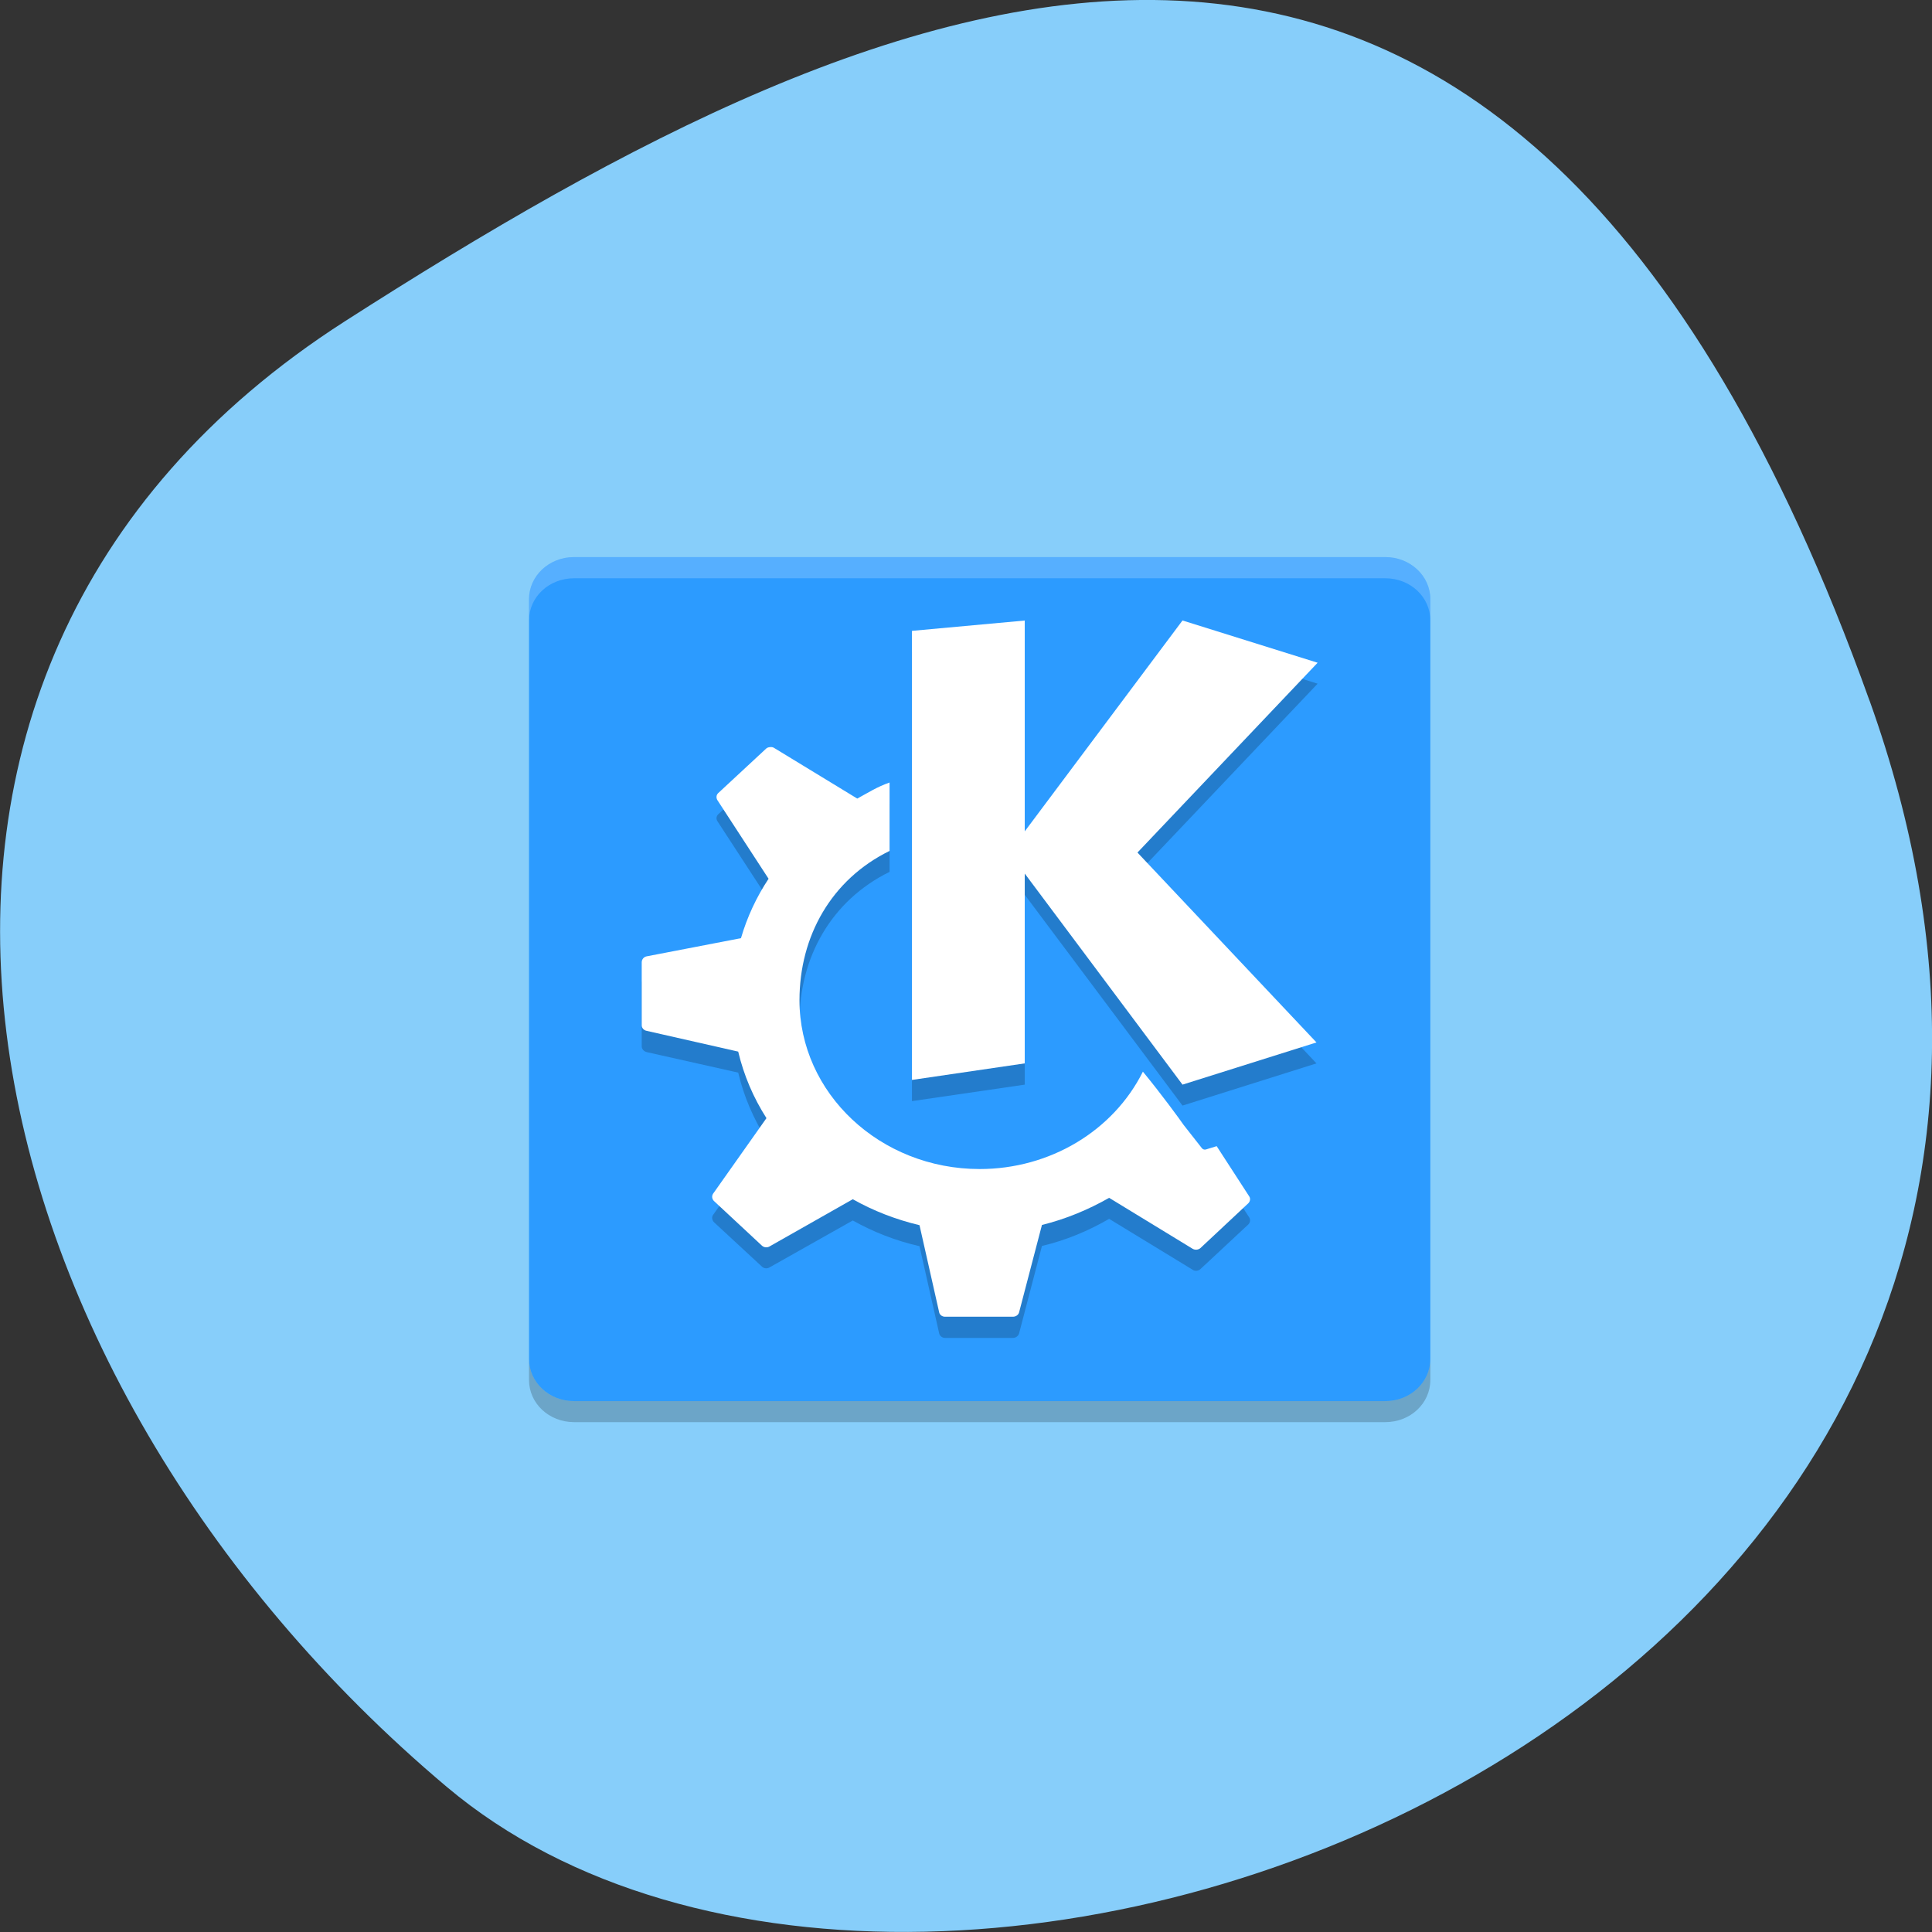 
<svg xmlns="http://www.w3.org/2000/svg" xmlns:xlink="http://www.w3.org/1999/xlink" width="32px" height="32px" viewBox="0 0 32 32" version="1.1">
<rect x="0" y="0" width="32" height="32" fill="#333333" stroke="none"/>
<g id="surface1">
<path style=" stroke:none;fill-rule:nonzero;fill:rgb(52.941%,80.784%,98.039%);fill-opacity:1;" d="M 30.965 11.602 C 36.941 28.277 15.469 36.387 7.402 29.598 C -0.664 22.809 -3.422 11.176 5.715 5.32 C 14.852 -0.535 24.988 -5.074 30.965 11.605 Z M 30.965 11.602 "/>
<path style=" stroke:none;fill-rule:nonzero;fill:rgb(17.255%,60.784%,100%);fill-opacity:1;" d="M 23.691 22.508 L 23.691 9.926 C 23.691 9.539 23.359 9.227 22.945 9.227 L 9.508 9.227 C 9.094 9.227 8.762 9.539 8.762 9.926 L 8.762 22.508 C 8.762 22.895 9.094 23.207 9.508 23.207 L 22.945 23.207 C 23.359 23.207 23.691 22.895 23.691 22.508 Z M 23.691 22.508 "/>
<path style=" stroke:none;fill-rule:nonzero;fill:rgb(100%,100%,100%);fill-opacity:0.2;" d="M 9.508 9.227 C 9.094 9.227 8.762 9.539 8.762 9.926 L 8.762 10.277 C 8.762 9.887 9.094 9.578 9.508 9.578 L 22.945 9.578 C 23.359 9.578 23.691 9.887 23.691 10.277 L 23.691 9.926 C 23.691 9.539 23.359 9.227 22.945 9.227 Z M 9.508 9.227 "/>
<path style=" stroke:none;fill-rule:nonzero;fill:rgb(0%,0%,0%);fill-opacity:0.2;" d="M 9.508 23.555 C 9.094 23.555 8.762 23.246 8.762 22.855 L 8.762 22.508 C 8.762 22.895 9.094 23.207 9.508 23.207 L 22.945 23.207 C 23.359 23.207 23.691 22.895 23.691 22.508 L 23.691 22.855 C 23.691 23.246 23.359 23.555 22.945 23.555 Z M 9.508 23.555 "/>
<path style=" stroke:none;fill-rule:nonzero;fill:rgb(0%,0%,0%);fill-opacity:0.2;" d="M 16.984 10.625 L 15.105 10.801 L 15.105 18.238 L 16.973 17.965 L 16.973 14.82 L 19.586 18.312 L 21.805 17.613 L 18.84 14.469 L 21.824 11.324 L 19.586 10.625 L 16.973 14.121 L 16.973 10.625 Z M 16.984 10.625 "/>
<path style=" stroke:none;fill-rule:nonzero;fill:rgb(0%,0%,0%);fill-opacity:0.2;" d="M 12.754 12.723 C 12.734 12.727 12.707 12.73 12.691 12.746 L 11.895 13.488 C 11.863 13.52 11.859 13.566 11.883 13.602 L 12.73 14.902 C 12.531 15.207 12.375 15.539 12.273 15.887 L 10.711 16.191 C 10.664 16.199 10.629 16.242 10.629 16.285 L 10.629 17.332 C 10.629 17.375 10.664 17.414 10.711 17.426 L 12.227 17.766 C 12.32 18.16 12.48 18.531 12.695 18.871 L 11.812 20.121 C 11.785 20.156 11.793 20.207 11.824 20.242 L 12.621 20.98 C 12.656 21.012 12.707 21.016 12.746 20.992 L 14.125 20.215 C 14.465 20.406 14.836 20.551 15.23 20.641 L 15.555 22.082 C 15.562 22.125 15.605 22.16 15.652 22.16 L 16.777 22.16 C 16.824 22.16 16.867 22.129 16.879 22.086 L 17.258 20.637 C 17.656 20.543 18.027 20.387 18.371 20.188 L 19.754 21.031 C 19.793 21.059 19.848 21.051 19.883 21.02 L 20.676 20.281 C 20.707 20.25 20.715 20.203 20.691 20.164 L 20.152 19.336 L 19.973 19.387 C 19.949 19.395 19.918 19.383 19.906 19.363 C 19.906 19.363 19.738 19.152 19.605 18.98 C 19.543 18.895 19.242 18.48 18.93 18.098 C 18.438 19.082 17.387 19.711 16.227 19.711 C 14.578 19.711 13.242 18.461 13.242 16.918 C 13.242 15.855 13.77 14.914 14.734 14.441 L 14.734 13.312 C 14.523 13.383 14.387 13.473 14.199 13.574 L 12.82 12.734 C 12.801 12.723 12.777 12.723 12.754 12.723 Z M 12.754 12.723 "/>
<path style=" stroke:none;fill-rule:nonzero;fill:rgb(100%,100%,100%);fill-opacity:1;" d="M 16.984 10.277 L 15.105 10.449 L 15.105 17.887 L 16.973 17.613 L 16.973 14.469 L 19.586 17.965 L 21.805 17.266 L 18.84 14.121 L 21.824 10.977 L 19.586 10.277 L 16.973 13.77 L 16.973 10.277 Z M 16.984 10.277 "/>
<path style=" stroke:none;fill-rule:nonzero;fill:rgb(100%,100%,100%);fill-opacity:1;" d="M 12.754 12.375 C 12.734 12.375 12.707 12.383 12.691 12.398 L 11.895 13.137 C 11.863 13.168 11.859 13.215 11.883 13.254 L 12.73 14.555 C 12.531 14.855 12.375 15.188 12.273 15.539 L 10.711 15.84 C 10.664 15.848 10.629 15.891 10.629 15.938 L 10.629 16.984 C 10.629 17.027 10.664 17.066 10.711 17.074 L 12.227 17.418 C 12.32 17.812 12.48 18.184 12.695 18.52 L 11.812 19.77 C 11.785 19.809 11.793 19.859 11.824 19.891 L 12.621 20.633 C 12.656 20.664 12.707 20.668 12.746 20.645 L 14.125 19.863 C 14.465 20.055 14.836 20.199 15.23 20.293 L 15.555 21.734 C 15.562 21.777 15.605 21.809 15.652 21.809 L 16.777 21.809 C 16.824 21.809 16.867 21.781 16.879 21.738 L 17.258 20.289 C 17.656 20.191 18.027 20.035 18.371 19.84 L 19.754 20.684 C 19.793 20.707 19.848 20.703 19.883 20.672 L 20.676 19.93 C 20.707 19.898 20.715 19.852 20.691 19.816 L 20.152 18.984 L 19.973 19.039 C 19.949 19.047 19.918 19.035 19.906 19.016 C 19.906 19.016 19.738 18.801 19.605 18.633 C 19.543 18.543 19.242 18.129 18.93 17.75 C 18.438 18.734 17.387 19.363 16.227 19.363 C 14.578 19.363 13.242 18.109 13.242 16.566 C 13.242 15.508 13.77 14.566 14.734 14.094 L 14.734 12.961 C 14.523 13.035 14.387 13.125 14.199 13.227 L 12.82 12.387 C 12.801 12.375 12.777 12.371 12.754 12.375 Z M 12.754 12.375 "/>
</g>
</svg>
